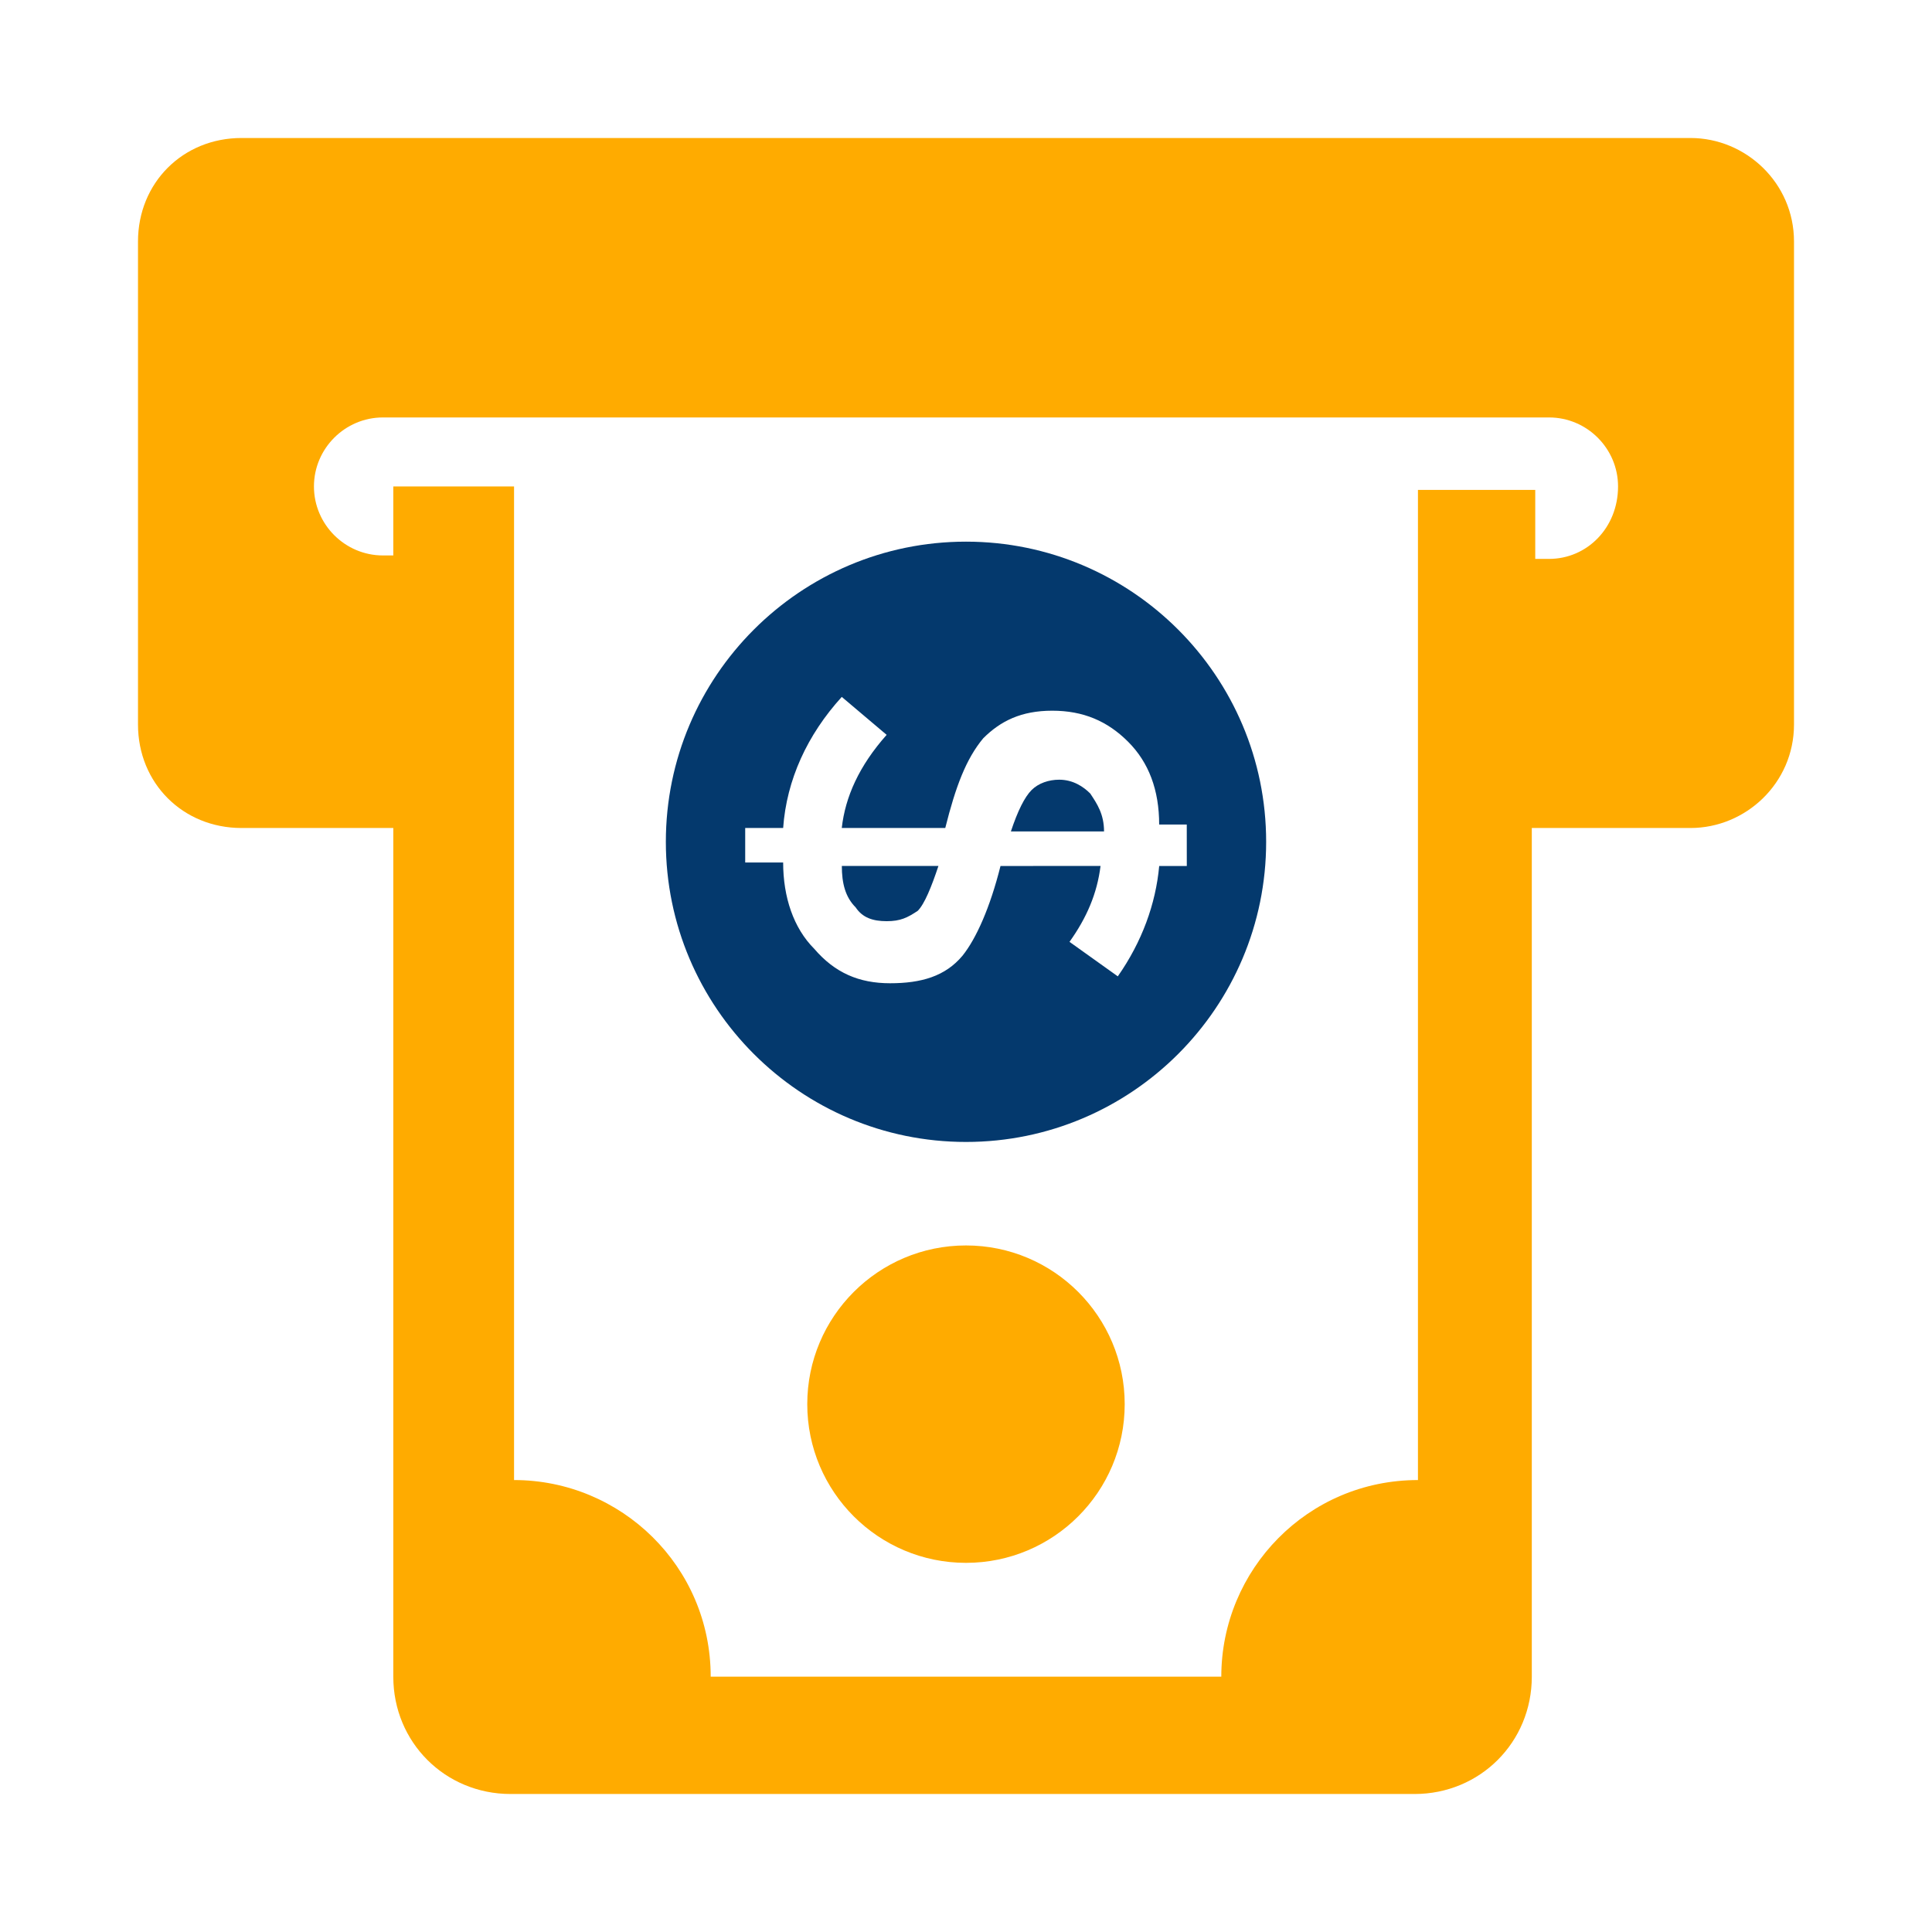 <svg width="56" height="56" viewBox="0 0 56 56" fill="none" xmlns="http://www.w3.org/2000/svg">
<path d="M49 4H7C5.3 4 4 5.3 4 7V21C4 22.7 5.3 24 7 24H11.4V48.6C11.4 50.5 12.9 52 14.8 52H41C42.9 52 44.4 50.5 44.4 48.6L44.4 24H49C50.6 24 52 22.7 52 21V7C52 5.3 50.6 4 49 4ZM44.9 16.2H44.5V14.2H41.1V42.9C37.9 42.9 35.4 45.499 35.4 48.599H20.6C20.6 45.4 18 42.9 14.9 42.9V14.1H11.4V16.099L11.1 16.1C10 16.1 9.1 15.2 9.1 14.1C9.1 13 10 12.1 11.1 12.1H44.9C46 12.1 46.9 13 46.9 14.1C46.9 15.3 46 16.2 44.9 16.2Z" fill="#FFAB00"/>
<path d="M24.801 26.3C25 26.6 25.3 26.701 25.701 26.701C26.101 26.701 26.301 26.6 26.601 26.401C26.8 26.201 27.001 25.7 27.201 25.1H24.401C24.401 25.6 24.501 26 24.801 26.3Z" fill="#04396D"/>
<path d="M30.701 22.6C30.401 22.6 30.101 22.7 29.901 22.9C29.701 23.1 29.5 23.5 29.301 24.1H32.001C32.001 23.6 31.801 23.3 31.601 23C31.401 22.8 31.101 22.6 30.701 22.6Z" fill="#04396D"/>
<path d="M28 15.7C23.2 15.7 19.3 19.6 19.3 24.4C19.3 29.2 23.2 33.1 28 33.1C32.8 33.1 36.7 29.2 36.7 24.4C36.7 19.6 32.8 15.7 28 15.7ZM34.4 25.101H33.6C33.5 26.2 33.1 27.301 32.4 28.3L31 27.3C31.5 26.6 31.8 25.9 31.9 25.1L29 25.101C28.7 26.3 28.299 27.201 27.9 27.7C27.4 28.3 26.7 28.5 25.8 28.5C24.9 28.5 24.2 28.2 23.6 27.5C23 26.9 22.7 26 22.7 25H21.6V24H22.7C22.8 22.6 23.4 21.3 24.399 20.2L25.7 21.3C24.9 22.2 24.5 23.1 24.399 24H27.399C27.7 22.8 28 22 28.499 21.4C28.999 20.9 29.599 20.6 30.499 20.6C31.399 20.6 32.099 20.9 32.699 21.5C33.299 22.1 33.599 22.9 33.599 23.9H34.399L34.4 25.101Z" fill="#04396D"/>
<path d="M32.6 40.7C32.6 43.24 30.54 45.3 28 45.3C25.459 45.3 23.399 43.24 23.399 40.7C23.399 38.16 25.459 36.1 28 36.1C30.54 36.1 32.6 38.16 32.6 40.7Z" fill="#FFAB00"/>
</svg>

